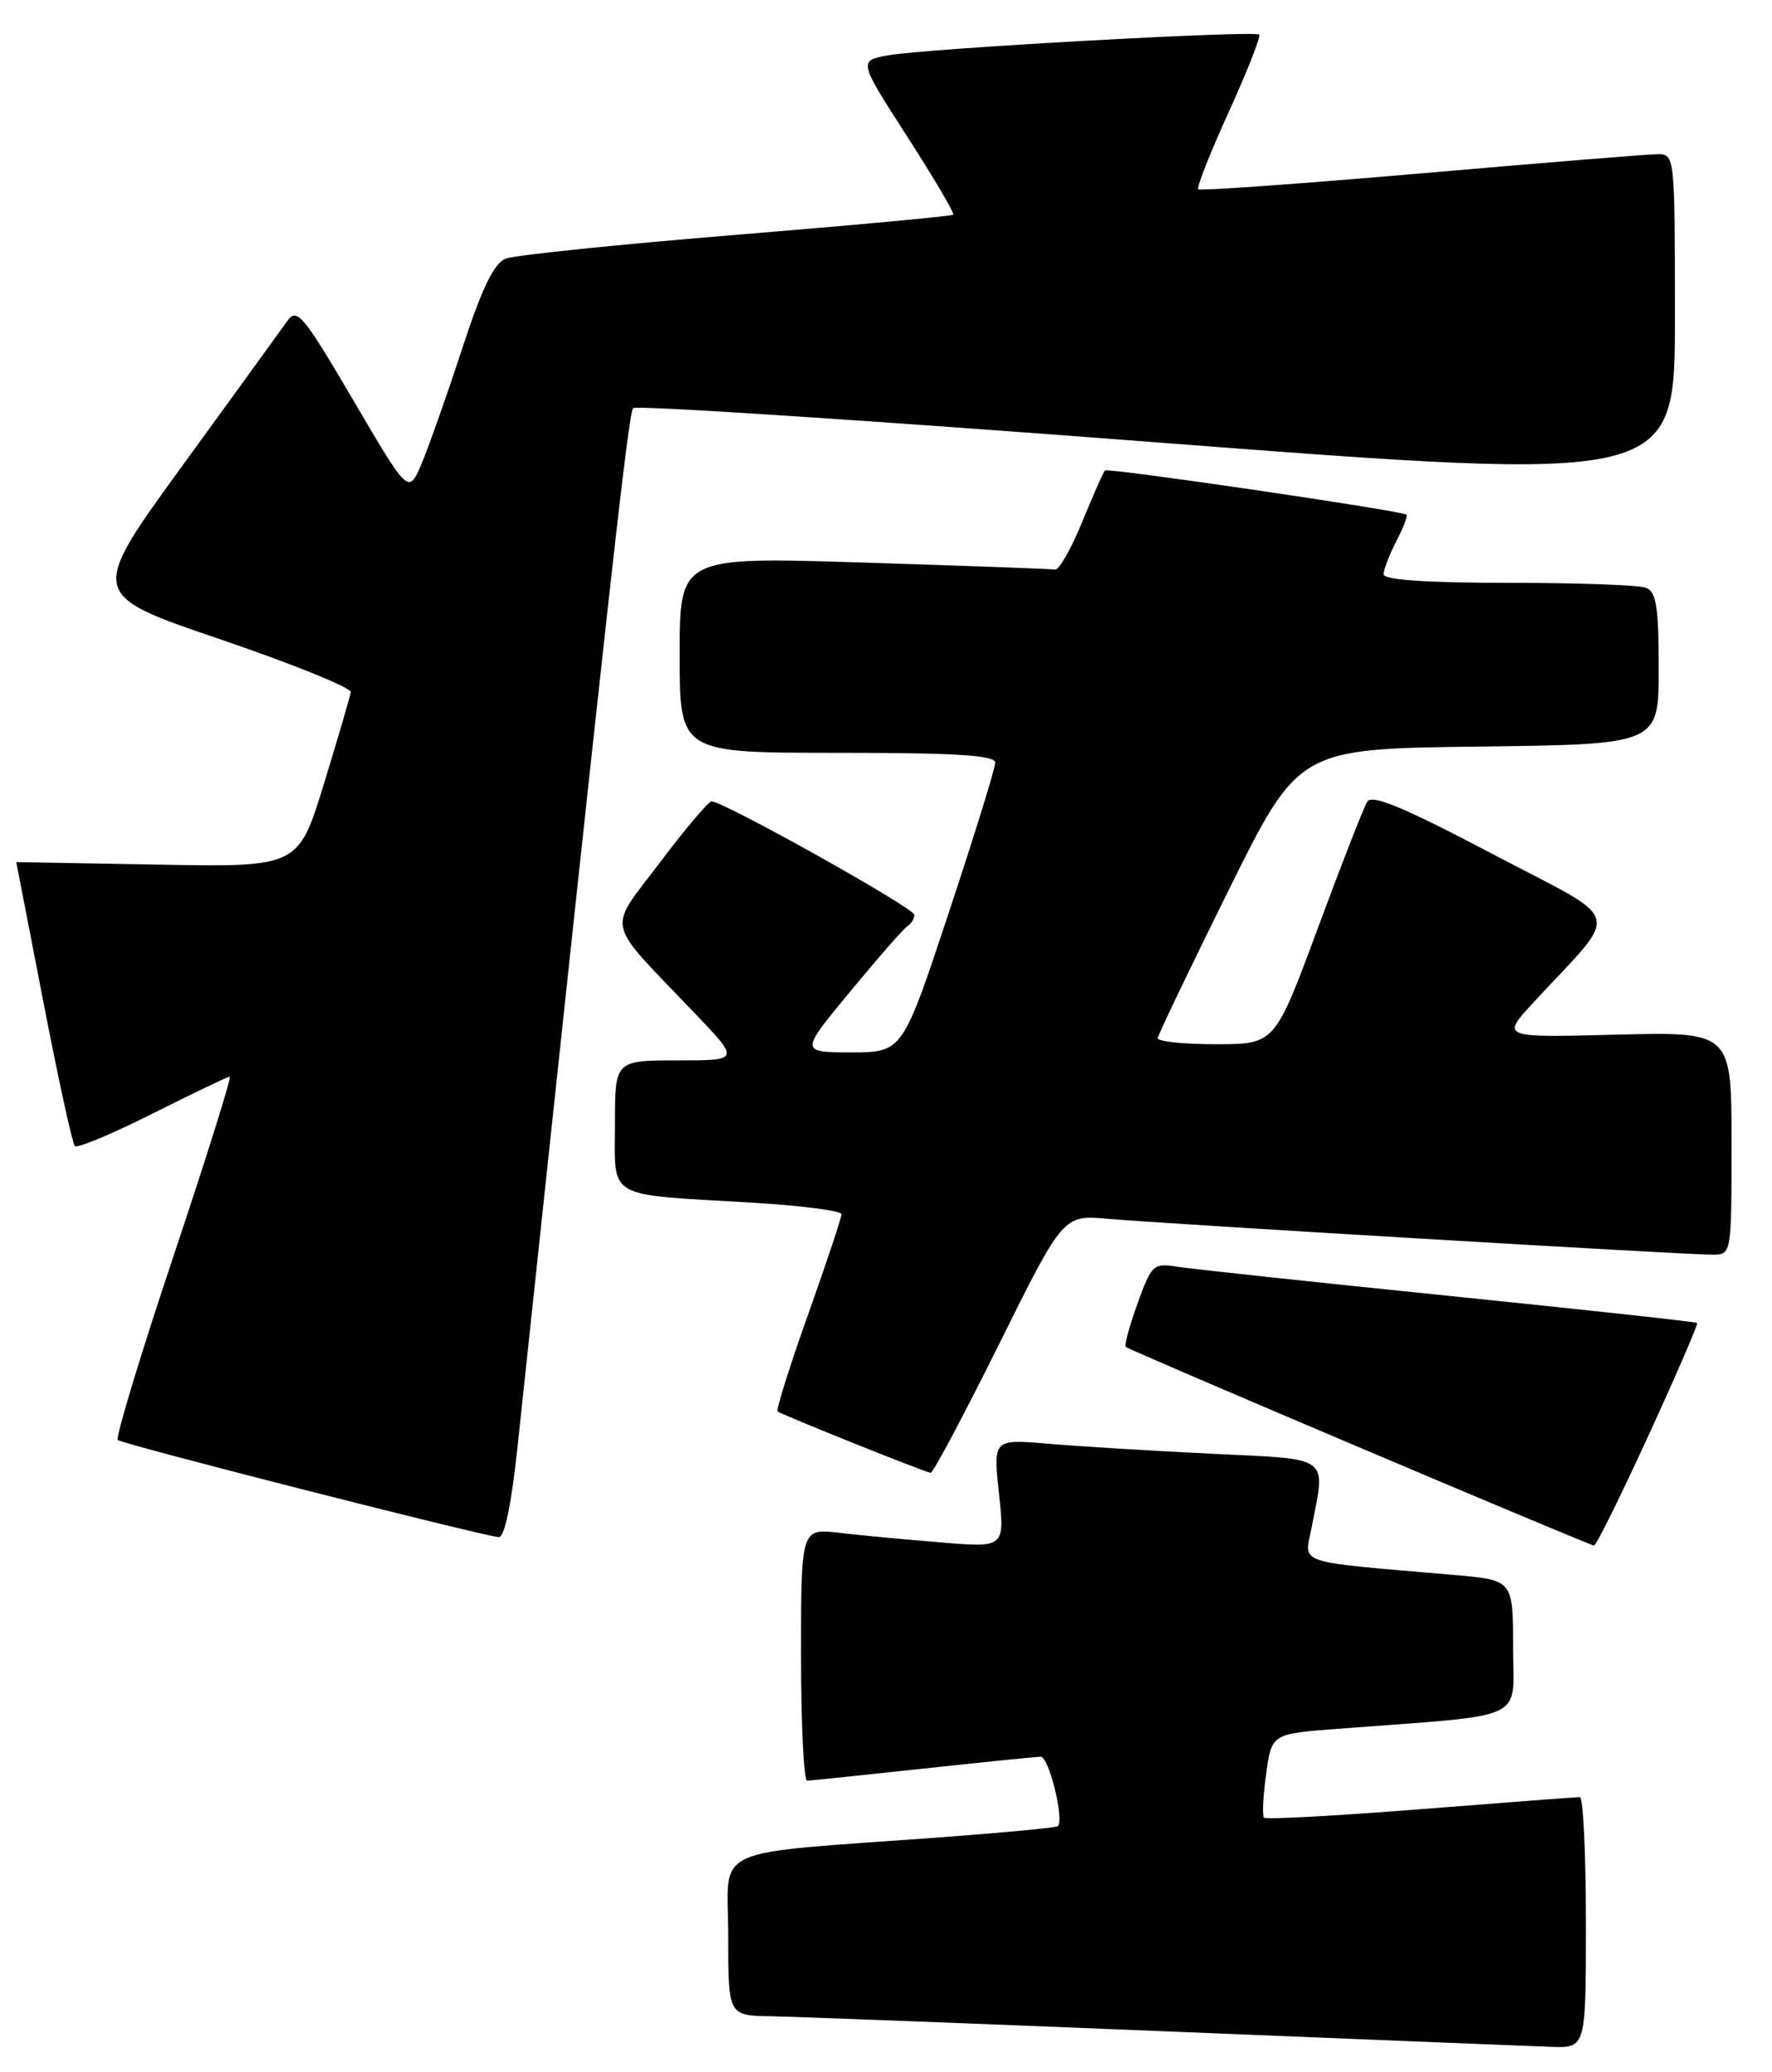 <?xml version="1.0" encoding="UTF-8" standalone="no"?>
<!DOCTYPE svg PUBLIC "-//W3C//DTD SVG 1.1//EN" "http://www.w3.org/Graphics/SVG/1.1/DTD/svg11.dtd" >
<svg xmlns="http://www.w3.org/2000/svg" xmlns:xlink="http://www.w3.org/1999/xlink" version="1.1" viewBox="0 0 219 256">
 <g >
 <path fill="currentColor"
d=" M 196.00 237.50 C 196.00 228.97 195.66 222.00 195.25 222.01 C 194.84 222.01 185.98 222.68 175.58 223.50 C 165.17 224.32 156.46 224.79 156.22 224.56 C 155.99 224.32 156.10 221.89 156.48 219.16 C 157.16 214.19 157.16 214.19 165.33 213.57 C 189.24 211.75 187.00 212.79 187.00 203.50 C 187.00 195.20 187.00 195.20 179.75 194.57 C 159.67 192.83 161.20 193.34 162.11 188.67 C 163.84 179.71 164.65 180.30 149.75 179.59 C 142.46 179.24 133.40 178.68 129.62 178.36 C 122.74 177.77 122.74 177.77 123.46 184.48 C 124.18 191.19 124.18 191.19 116.34 190.55 C 112.03 190.20 106.36 189.67 103.75 189.36 C 99.00 188.81 99.00 188.81 99.00 204.41 C 99.00 212.98 99.34 219.99 99.75 219.98 C 100.16 219.97 106.58 219.30 114.00 218.50 C 121.42 217.70 128.00 217.03 128.62 217.02 C 129.63 217.00 131.55 224.79 130.74 225.60 C 130.56 225.78 124.13 226.39 116.45 226.96 C 87.08 229.13 90.00 227.79 90.00 239.08 C 90.00 249.00 90.00 249.00 95.25 249.08 C 98.14 249.13 120.08 249.97 144.00 250.94 C 167.93 251.92 189.41 252.78 191.75 252.86 C 196.00 253.00 196.00 253.00 196.00 237.50 Z  M 203.75 177.30 C 207.19 169.80 209.89 163.56 209.75 163.43 C 209.61 163.30 195.78 161.79 179.00 160.08 C 162.22 158.37 147.13 156.75 145.45 156.48 C 142.56 156.01 142.31 156.25 140.58 161.04 C 139.58 163.82 138.93 166.23 139.13 166.39 C 139.73 166.88 196.45 190.92 197.00 190.93 C 197.28 190.93 200.31 184.79 203.75 177.30 Z  M 63.96 178.75 C 75.26 72.65 77.67 51.00 78.25 50.42 C 78.63 50.04 107.75 51.95 142.97 54.65 C 207.00 59.56 207.00 59.56 207.00 39.28 C 207.00 19.00 207.00 19.00 204.75 19.05 C 203.51 19.07 190.35 20.14 175.50 21.43 C 160.65 22.71 148.32 23.59 148.09 23.39 C 147.86 23.18 149.56 18.89 151.85 13.85 C 154.15 8.81 155.84 4.51 155.62 4.28 C 155.06 3.73 114.46 5.99 109.79 6.83 C 106.09 7.50 106.09 7.50 112.11 16.85 C 115.42 21.99 117.99 26.35 117.81 26.52 C 117.64 26.70 105.57 27.82 91.00 29.01 C 76.42 30.20 63.60 31.52 62.50 31.95 C 61.05 32.52 59.56 35.60 57.10 43.12 C 55.24 48.83 52.98 55.20 52.10 57.29 C 50.49 61.08 50.49 61.08 43.66 49.44 C 37.47 38.90 36.70 37.97 35.51 39.65 C 34.79 40.67 28.97 48.69 22.58 57.48 C 10.96 73.46 10.96 73.46 27.23 78.98 C 36.18 82.03 43.43 84.96 43.35 85.51 C 43.27 86.05 41.78 91.14 40.04 96.81 C 36.87 107.13 36.87 107.13 19.44 106.81 C 9.84 106.64 2.00 106.50 2.01 106.50 C 2.01 106.50 3.52 114.27 5.36 123.77 C 7.20 133.27 8.95 141.28 9.25 141.58 C 9.55 141.88 13.88 140.07 18.88 137.56 C 23.87 135.05 28.16 133.00 28.40 133.00 C 28.65 133.00 25.52 142.98 21.44 155.18 C 17.36 167.38 14.27 177.60 14.55 177.89 C 15.06 178.39 59.29 189.67 61.63 189.89 C 62.35 189.96 63.20 185.89 63.96 178.75 Z  M 123.48 166.04 C 131.41 150.07 131.41 150.07 136.96 150.57 C 143.69 151.17 208.23 155.00 211.60 155.00 C 214.00 155.00 214.00 155.00 214.00 141.23 C 214.00 127.46 214.00 127.46 199.75 127.82 C 185.50 128.19 185.50 128.19 189.52 123.84 C 200.40 112.07 200.99 114.19 184.46 105.50 C 173.49 99.72 169.56 98.09 168.97 99.04 C 168.54 99.75 165.79 106.78 162.87 114.66 C 157.56 129.00 157.56 129.00 150.28 129.00 C 146.28 129.00 143.04 128.66 143.08 128.25 C 143.13 127.84 147.06 119.62 151.83 110.00 C 160.50 92.50 160.50 92.50 182.75 92.23 C 205.00 91.96 205.00 91.96 205.00 82.59 C 205.00 74.96 204.70 73.10 203.42 72.61 C 202.55 72.27 194.90 72.00 186.42 72.00 C 176.32 72.00 171.00 71.64 171.00 70.95 C 171.00 70.37 171.71 68.53 172.57 66.86 C 173.44 65.18 174.00 63.71 173.82 63.58 C 173.12 63.07 136.90 57.76 136.56 58.12 C 136.35 58.33 135.09 61.20 133.74 64.50 C 132.39 67.80 130.88 70.44 130.39 70.36 C 129.90 70.28 119.26 69.89 106.75 69.50 C 84.00 68.78 84.00 68.78 84.00 80.89 C 84.00 93.00 84.00 93.00 103.50 93.00 C 118.17 93.00 123.00 93.30 123.00 94.22 C 123.00 94.89 120.42 103.22 117.27 112.72 C 111.54 130.00 111.54 130.00 105.20 130.00 C 98.86 130.00 98.86 130.00 105.11 122.45 C 108.54 118.30 111.72 114.67 112.18 114.39 C 112.63 114.11 113.00 113.49 113.00 113.01 C 113.00 112.18 89.43 99.00 87.94 99.00 C 87.56 99.00 84.67 102.42 81.53 106.59 C 75.02 115.24 74.57 113.35 85.94 125.25 C 91.44 131.00 91.44 131.00 83.72 131.00 C 76.00 131.00 76.00 131.00 76.00 138.92 C 76.00 148.23 74.72 147.50 92.75 148.56 C 98.94 148.92 104.00 149.57 104.00 150.00 C 104.00 150.43 102.14 156.02 99.86 162.42 C 97.58 168.82 95.89 174.19 96.11 174.37 C 96.63 174.78 114.35 181.89 115.02 181.95 C 115.31 181.98 119.12 174.82 123.48 166.04 Z "/>
</g>
</svg>